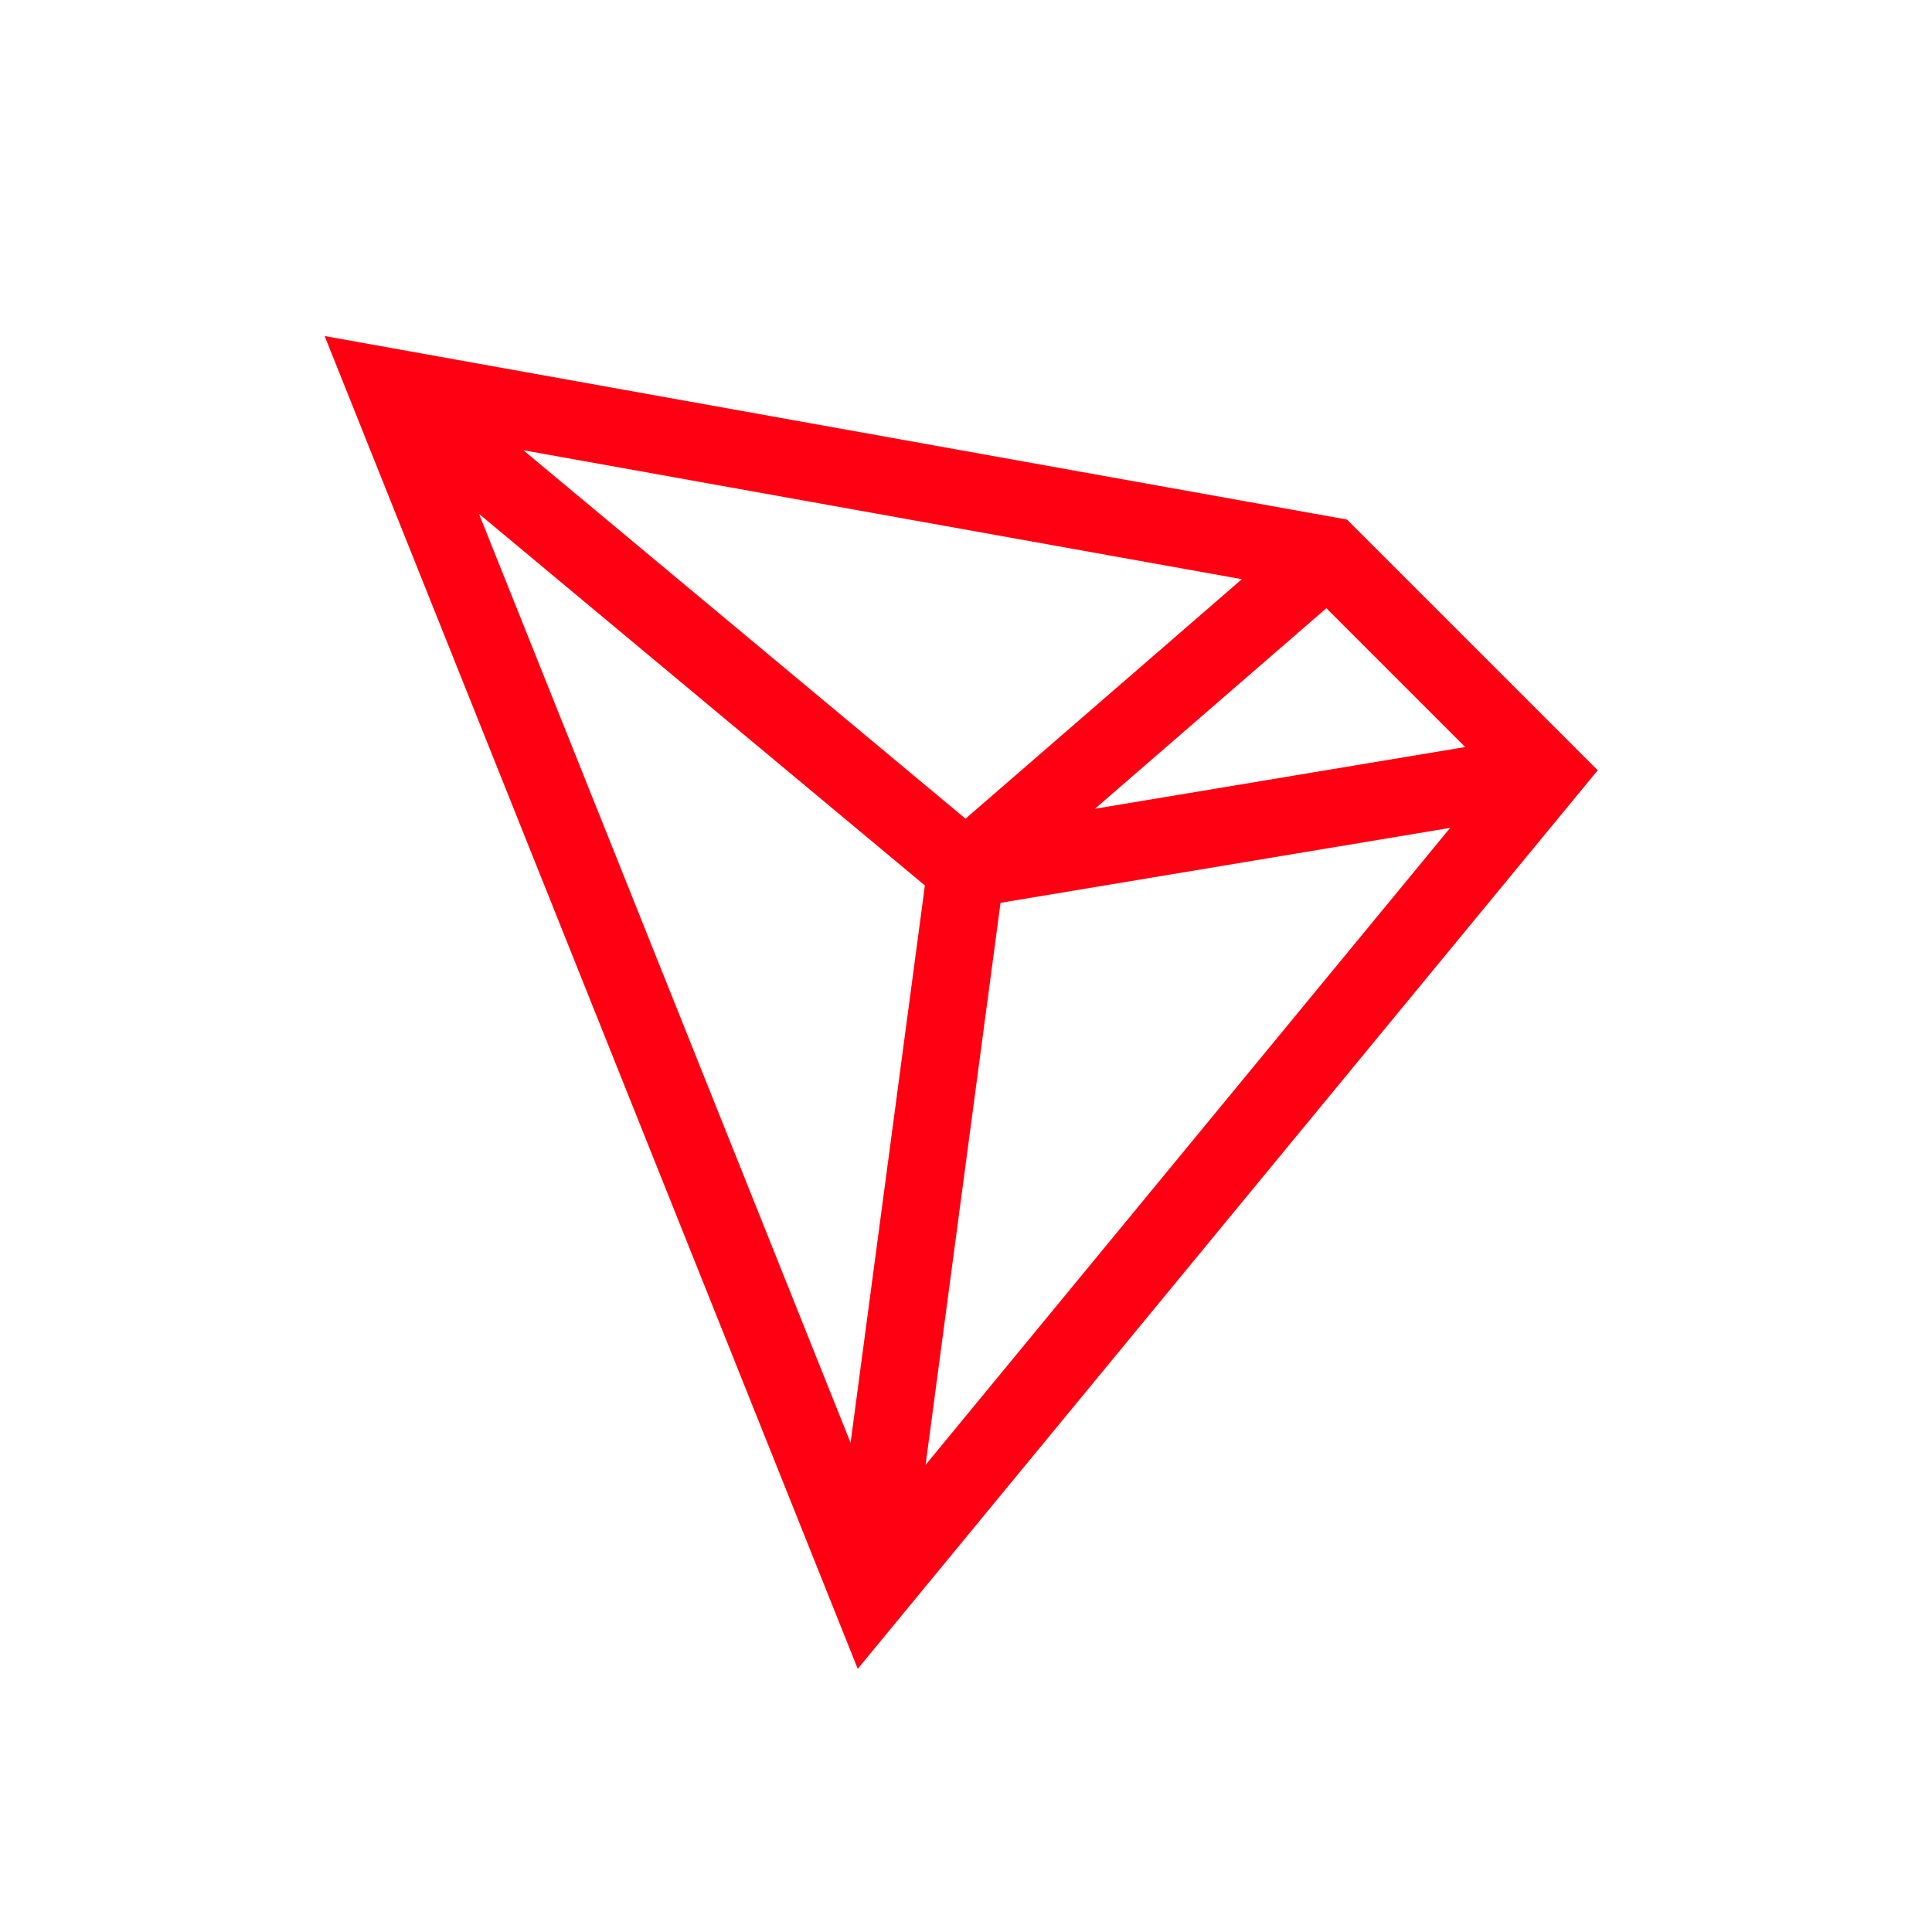 <?xml version="1.0" encoding="UTF-8"?>
<svg width="40px" height="40px" viewBox="0 0 40 40" version="1.1" xmlns="http://www.w3.org/2000/svg" xmlns:xlink="http://www.w3.org/1999/xlink">
	<path stroke="#FF0013" fill="none" stroke-width="1.6" class="outline" d="M8,8 L27.5,11.5 L32,16 L18,33 L8,8 Z M18,33 L20,18 L27.5,11.5 M32,16 L20,18 L8,8" />
</svg>